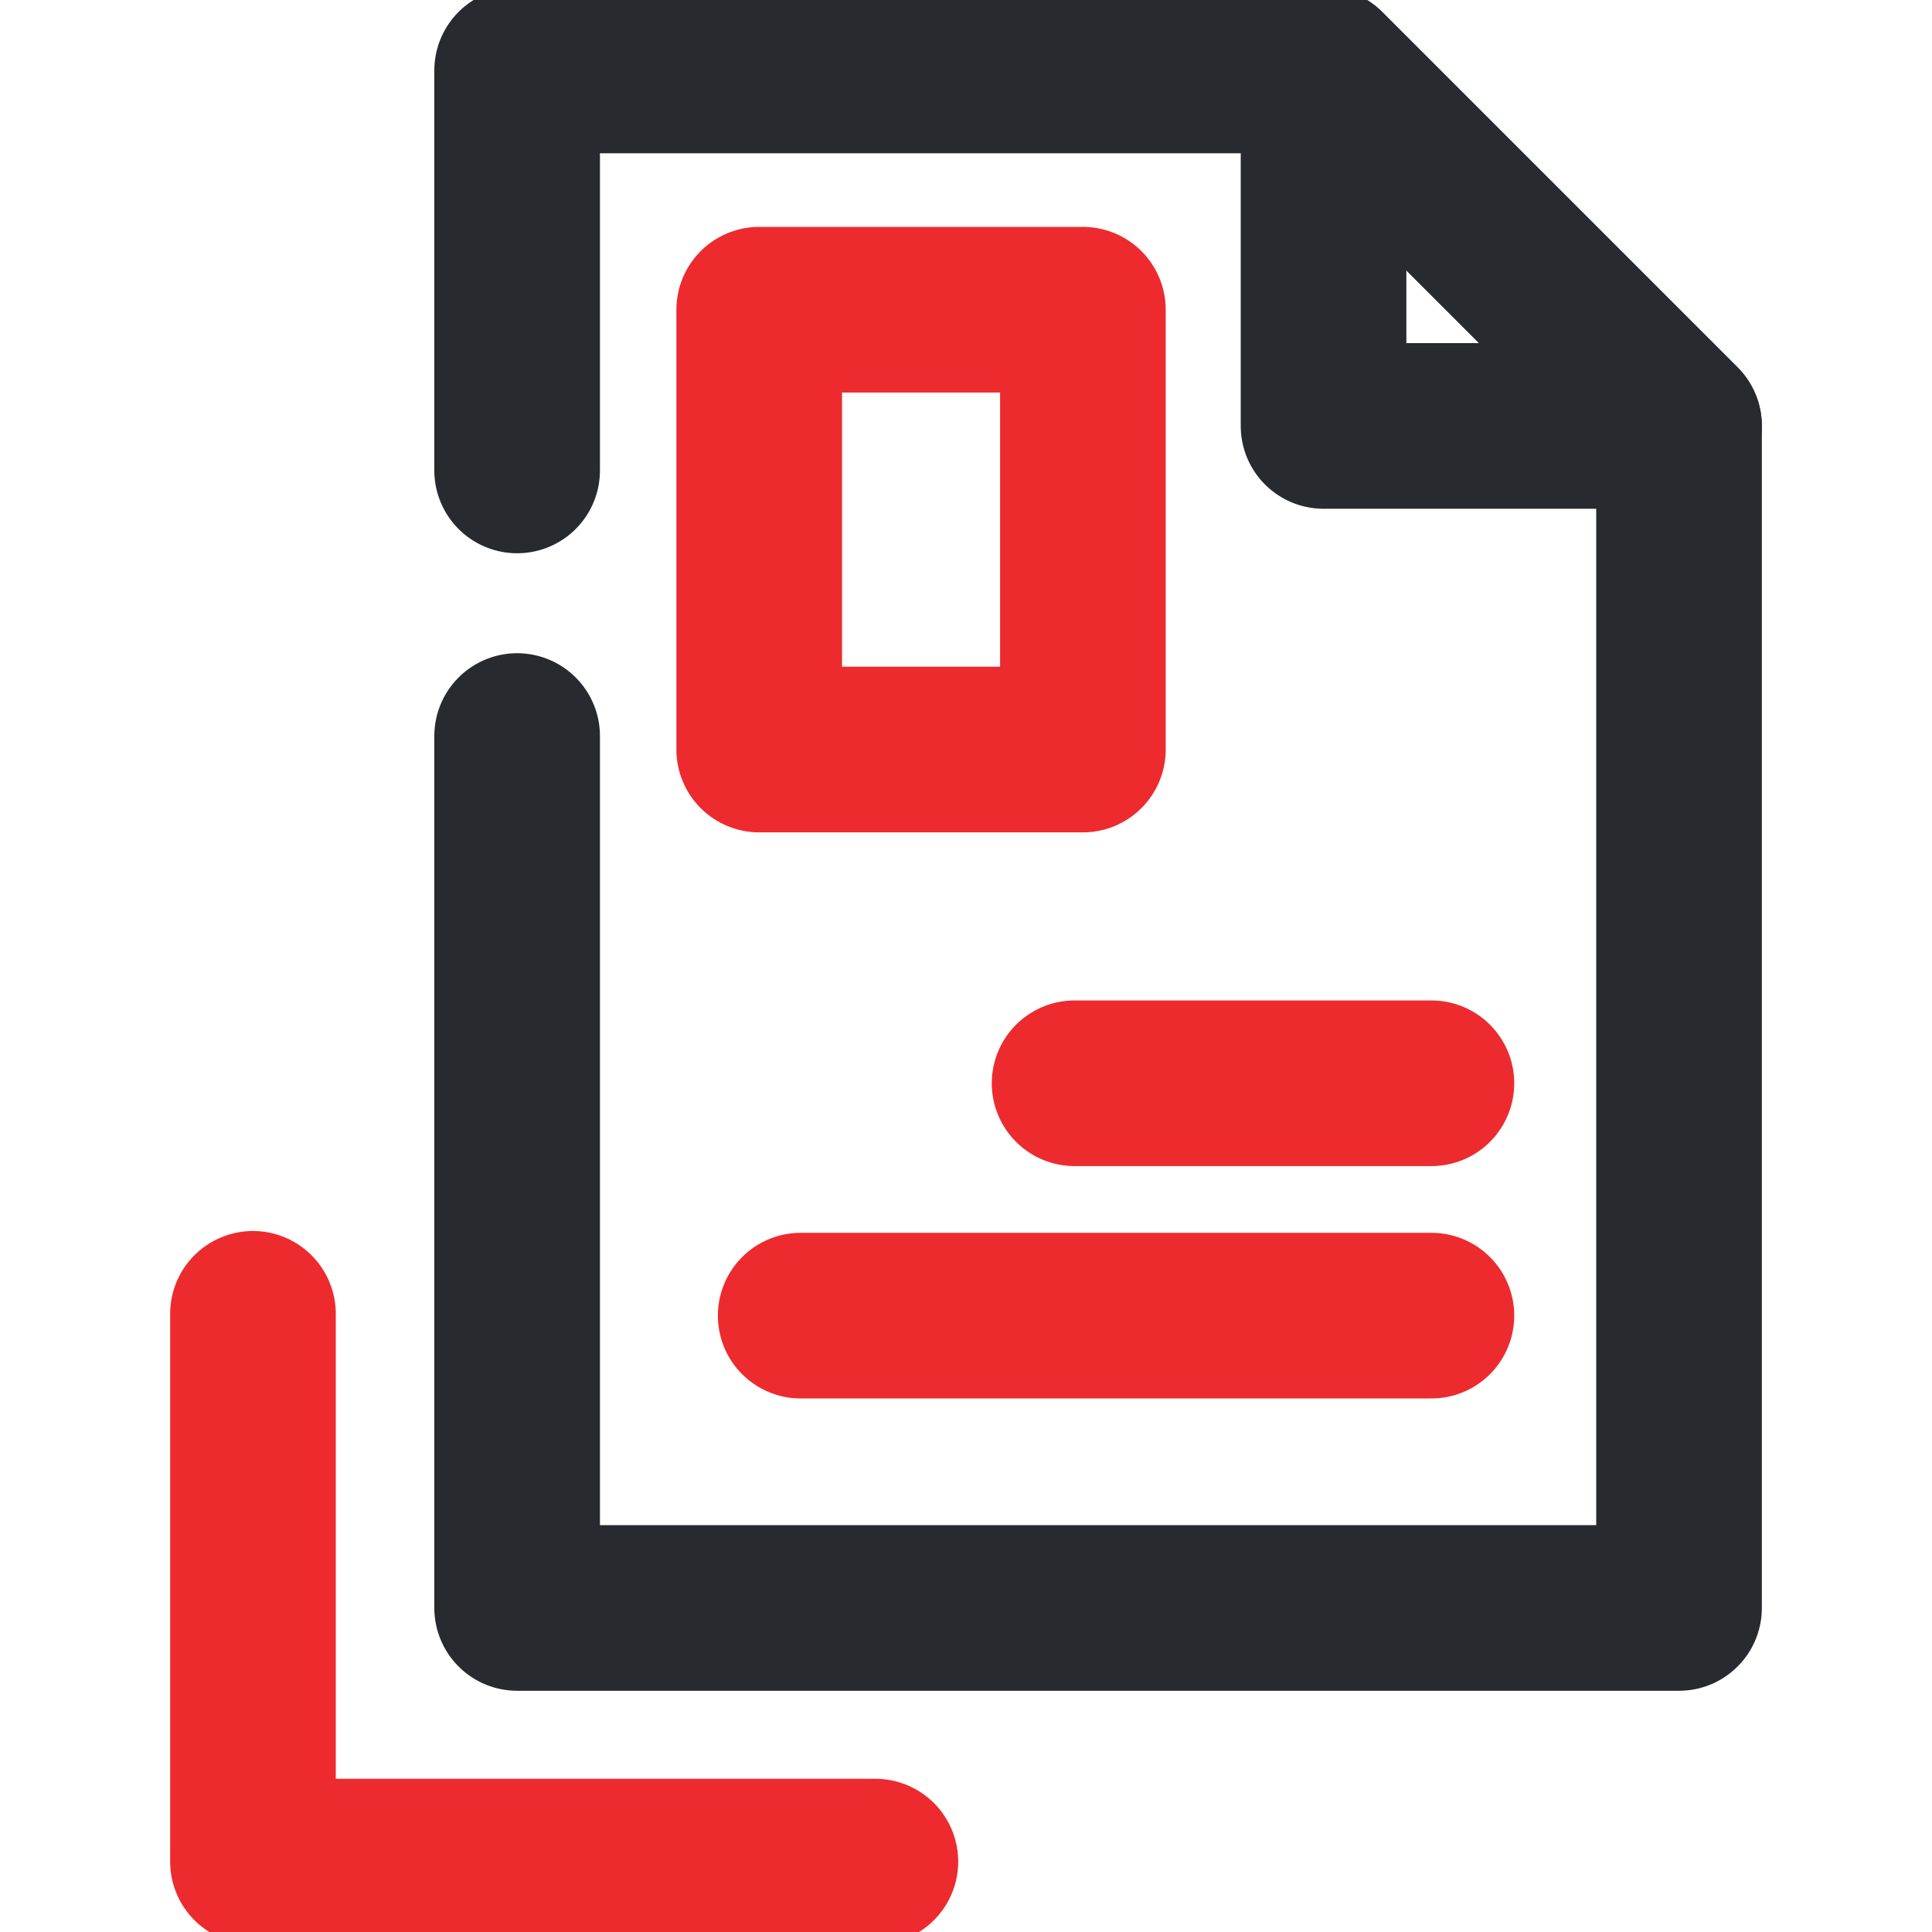 <svg width="30" height="30" viewBox="0 0 30 30" fill="none" xmlns="http://www.w3.org/2000/svg">
<g clip-path="url(#clip0)">
<path d="M8.03 7.305V1.094H20.552L26.072 6.614V24.968H8.03V11.429" stroke="#272A2F" stroke-width="2.572" stroke-linecap="round" stroke-linejoin="round"/>
<path d="M20.552 1.094L26.072 6.614H20.552V1.094Z" stroke="#272A2F" stroke-width="2.572" stroke-linecap="round" stroke-linejoin="round"/>
<path d="M16.815 4.809H11.789V11.639H16.815V4.809Z" stroke="#ED2B2E" stroke-width="2.572" stroke-linecap="round" stroke-linejoin="round"/>
<path d="M16.686 16.821H22.227" stroke="#ED2B2E" stroke-width="2.572" stroke-linecap="round" stroke-linejoin="round"/>
<path d="M12.433 20.429H22.227" stroke="#ED2B2E" stroke-width="2.572" stroke-linecap="round" stroke-linejoin="round"/>
<path d="M3.928 20.401V28.907H13.593" stroke="#ED2B2E" stroke-width="2.572" stroke-linecap="round" stroke-linejoin="round"/>
</g>
<defs>
<clipPath id="clip0">
<rect width="30" height="30" fill="white"/>
</clipPath>
</defs>
</svg>
